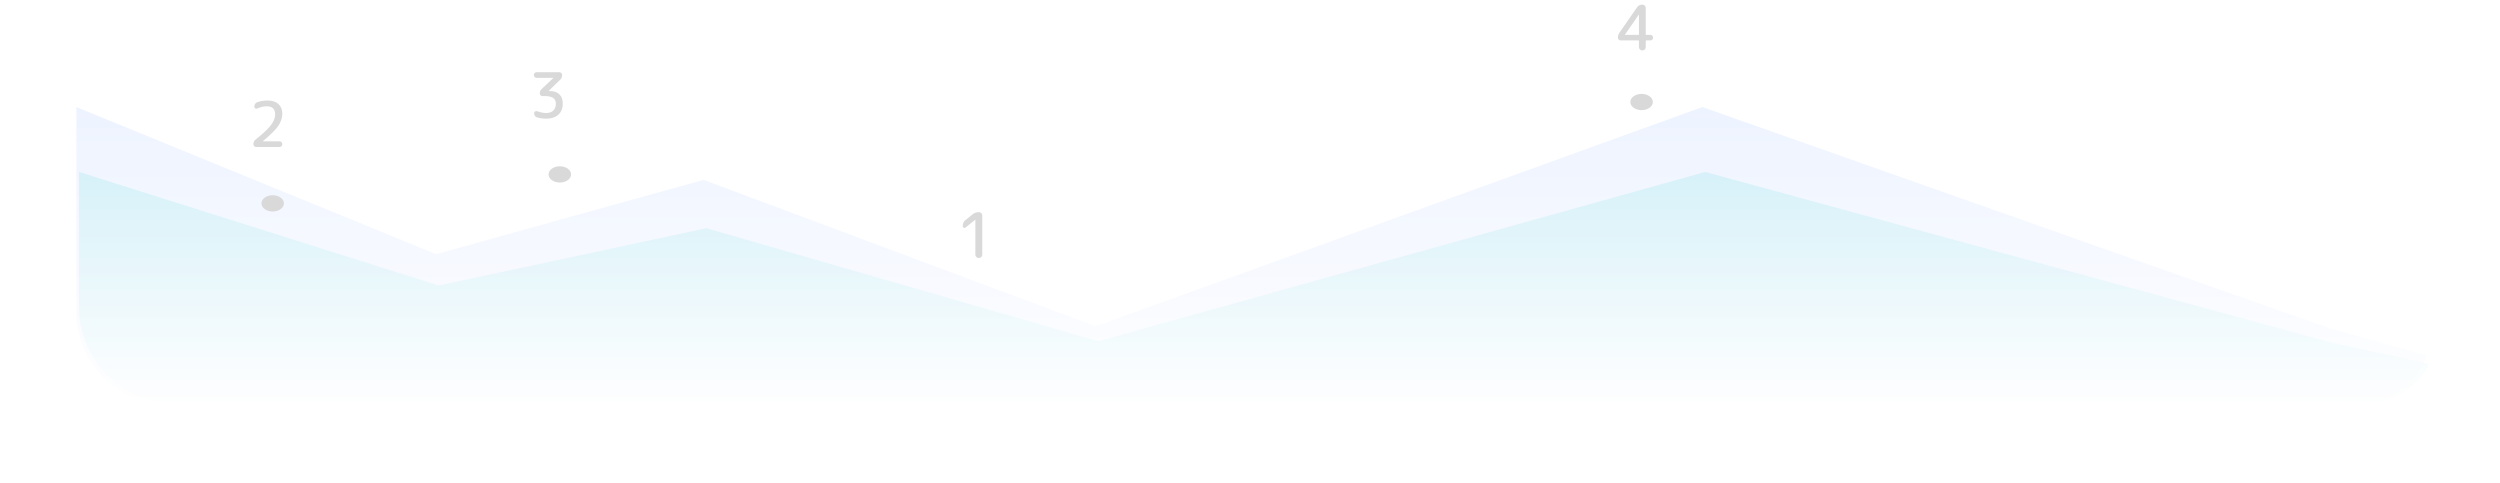 <svg width="518" height="100" viewBox="0 0 518 100" fill="none" xmlns="http://www.w3.org/2000/svg"><g opacity=".8" filter="url(#filter0_d)"><path d="M15.817 24.182l74.517 30.47 55.446-15.388 81.226 30.354 125.723-45.436L482.691 70.04l20.072 5.623a16.811 16.811 0 01-15.653 10.68H35.817c-11.046 0-20-8.954-20-20V24.182z" fill="url(#paint0_linear)"/></g><path opacity=".8" d="M16.384 35.632l74.517 23.53 55.446-11.883 81.226 23.44 125.724-35.087 129.961 35.413 20.072 4.342a15.058 15.058 0 01-13.43 8.247H36.384c-11.045 0-20-8.954-20-20V35.632z" fill="url(#paint1_linear)" fill-opacity=".4"/><path d="M200.066 47.135a.344.344 0 01-.572-.273v-.078c0-.494.191-.893.572-1.196l1.469-1.183a2 2 0 011.274-.442c.2 0 .369.069.507.208a.689.689 0 01.208.507v8.06a.69.69 0 01-.208.507.688.688 0 01-.507.208.69.69 0 01-.507-.208.692.692 0 01-.208-.507v-7.202c0-.009-.004-.013-.013-.013l-.026.013-1.989 1.599zm-84.014-30.599l-2.366 2.3c-.008.01-.013.018-.013.027 0 .008.005.013.013.013h.247c.841 0 1.495.225 1.963.676.468.442.702 1.079.702 1.91 0 .989-.303 1.756-.91 2.302-.598.546-1.443.819-2.535.819a6.971 6.971 0 01-1.833-.247.872.872 0 01-.468-.312.972.972 0 01-.169-.56c0-.155.065-.277.195-.363a.475.475 0 01.429-.052c.685.242 1.3.364 1.846.364.642 0 1.136-.17 1.482-.507.356-.338.533-.82.533-1.443 0-.529-.19-.919-.572-1.17-.372-.26-.983-.39-1.833-.39h-.364a.559.559 0 01-.39-.156.558.558 0 01-.156-.39c0-.373.13-.68.39-.923l2.392-2.262c.009-.009.013-.018.013-.026 0-.009-.004-.013-.013-.013h-3.432a.567.567 0 01-.416-.17.568.568 0 01-.169-.415c0-.165.057-.304.169-.416a.567.567 0 01.416-.17h4.68c.165 0 .304.057.416.17a.564.564 0 01.169.416c0 .398-.138.728-.416.988z" fill="#D9D9D9"/><ellipse cx="115.995" cy="36.138" rx="2.331" ry="1.685" fill="#D9D9D9"/><path d="M54.47 29.244c-.01.008-.014.017-.014.026 0 .008.005.013.013.013h3.432c.165 0 .304.056.416.169a.566.566 0 01.17.416.565.565 0 01-.17.416.565.565 0 01-.416.169h-4.81a.565.565 0 01-.416-.17.565.565 0 01-.169-.415c0-.382.152-.698.455-.95 1.578-1.273 2.644-2.283 3.198-3.028.564-.754.845-1.487.845-2.197 0-1.11-.589-1.664-1.768-1.664-.58 0-1.222.151-1.924.455a.441.441 0 01-.416-.026.383.383 0 01-.195-.351c0-.217.057-.412.17-.585a.83.83 0 01.467-.351 6.818 6.818 0 012.093-.338c.971 0 1.72.242 2.25.728.537.476.805 1.144.805 2.002 0 .858-.277 1.694-.832 2.509-.546.806-1.607 1.863-3.185 3.172z" fill="#D9D9D9"/><ellipse cx="56.5" cy="42.138" rx="2.331" ry="1.685" fill="#D9D9D9"/><path d="M336.68 7.19c0 .008-.004.013-.013.013v.013c0 .008.004.013.013.013h2.795c.078 0 .117-.035.117-.104V3.043c0-.009-.004-.013-.013-.013-.017 0-.026.004-.026.013L336.68 7.19zm-.871 1.183a.55.55 0 01-.403-.17.549.549 0 01-.169-.402c0-.382.108-.728.325-1.04l3.627-5.226c.26-.382.628-.572 1.105-.572.191 0 .355.069.494.208a.674.674 0 01.208.494v5.46c0 .069.039.104.117.104h.832a.55.55 0 01.403.169.549.549 0 01.169.403.55.55 0 01-.169.403.55.55 0 01-.403.169h-.832c-.078 0-.117.039-.117.117v1.26a.676.676 0 01-.208.495.675.675 0 01-.494.208.675.675 0 01-.494-.208.673.673 0 01-.208-.494V8.49c0-.078-.039-.117-.117-.117h-3.666z" fill="#D9D9D9"/><ellipse cx="340.141" cy="21.138" rx="2.331" ry="1.685" fill="#D9D9D9"/><defs><linearGradient id="paint0_linear" x1="259.29" y1="24.182" x2="259.29" y2="86.343" gradientUnits="userSpaceOnUse"><stop stop-color="#fff"/><stop offset="0" stop-color="#E9F0FF"/><stop offset="1" stop-color="#fff"/></linearGradient><linearGradient id="paint1_linear" x1="259.857" y1="35.632" x2="259.857" y2="83.634" gradientUnits="userSpaceOnUse"><stop offset="0" stop-color="#A0E8ED"/><stop offset="1" stop-color="#fff"/></linearGradient><filter id="filter0_d" x=".817" y="7.182" width="516.946" height="92.161" filterUnits="userSpaceOnUse" color-interpolation-filters="sRGB"><feFlood flood-opacity="0" result="BackgroundImageFix"/><feColorMatrix in="SourceAlpha" values="0 0 0 0 0 0 0 0 0 0 0 0 0 0 0 0 0 0 127 0"/><feOffset dy="-2"/><feGaussianBlur stdDeviation="7.5"/><feColorMatrix values="0 0 0 0 0.513 0 0 0 0 0.513 0 0 0 0 0.537 0 0 0 0.06 0"/><feBlend in2="BackgroundImageFix" result="effect1_dropShadow"/><feBlend in="SourceGraphic" in2="effect1_dropShadow" result="shape"/></filter></defs></svg>